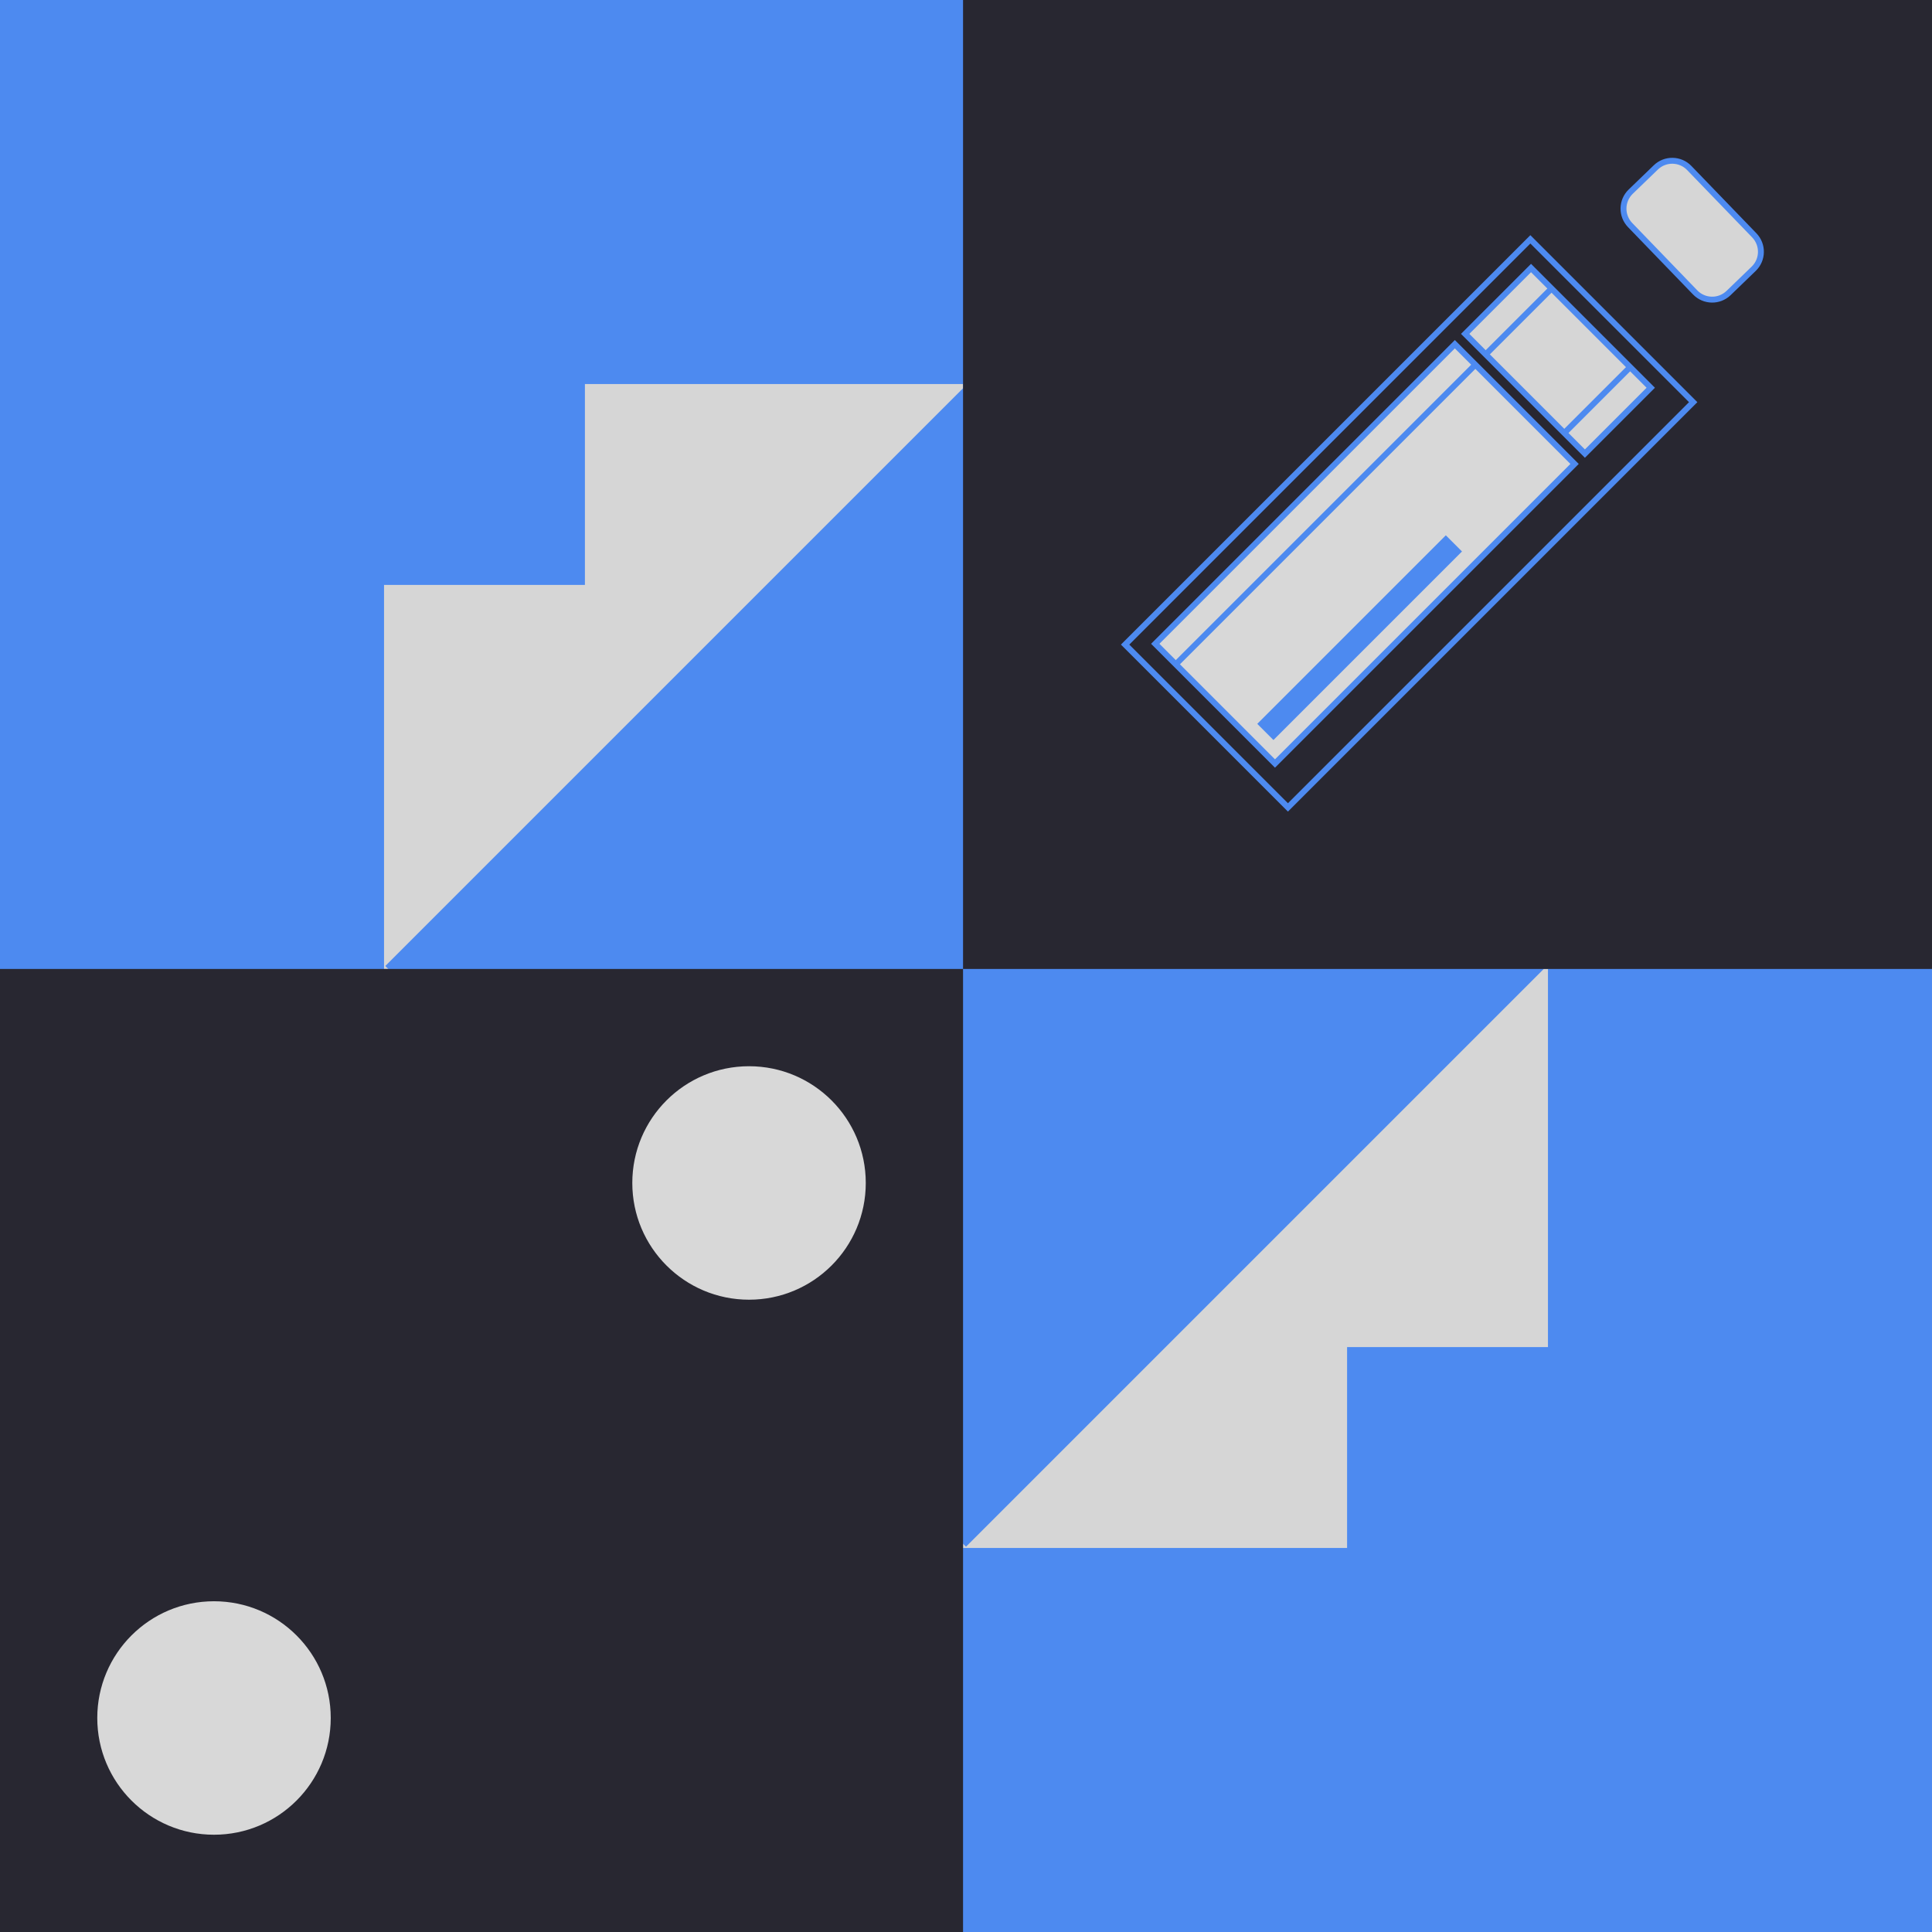 <?xml version="1.0" encoding="UTF-8"?>
<svg width="327px" height="327px" viewBox="0 0 327 327" version="1.1" xmlns="http://www.w3.org/2000/svg" xmlns:xlink="http://www.w3.org/1999/xlink" style="background: #4D8AF0;">
    <!-- Generator: Sketch 56.3 (81716) - https://sketch.com -->
    <title>logo</title>
    <desc>Created with Sketch.</desc>
    <g id="logo" stroke="none" stroke-width="1" fill="none" fill-rule="evenodd">
        <rect fill="#4D8AF0" x="0" y="0" width="327" height="327"></rect>
        <rect id="Rectangle" x="0" y="0" width="327" height="327"></rect>
        <rect id="Rectangle" fill="#D6D6D6" x="65" y="65" width="197" height="197"></rect>
        <rect id="Rectangle" fill="#4D8AF0" x="0" y="164" width="163" height="163"></rect>
        <rect id="Rectangle" fill="#4D8AF0" x="163" y="0" width="164" height="164"></rect>
        <rect id="Rectangle" fill="#4D8AF0" transform="translate(163.5, 163.5) rotate(45) translate(-163.5, -163.5) " x="94" y="94" width="139" height="139"></rect>
        <g id="Keyboard-and-Mouse" transform="translate(163, 0)">
            <rect id="Rectangle" fill="#282731" fill-rule="evenodd" x="0" y="0" width="164" height="164"></rect>
            <path d="M120.46,27.04 C118.25,27.04 116.46,28.831 116.46,31.04 L116.46,46.888 C116.46,49.097 118.25,50.888 120.46,50.888 L126.369,50.888 C128.578,50.888 130.369,49.097 130.369,46.888 L130.369,31.04 C130.369,28.831 128.578,27.04 126.369,27.04 L120.46,27.04 Z" id="Rectangle" stroke="#4D8AF0" stroke-width="1" fill="#D6D6D6" fill-rule="evenodd" transform="translate(123.414, 38.964) rotate(-44) translate(-123.414, -38.964) "></path>
            <g id="keyboard-icon" transform="translate(26.505, 39.792)" stroke="#4D8AF0" stroke-width="1">
                <path d="M0.5,29.306 L0.5,68.28 L97.5,68.28 L97.5,29.306 L0.5,29.306 Z" id="Rectangle" fill="#282731" fill-rule="evenodd" transform="translate(49, 48.793) rotate(-45) translate(-49, -48.793) "></path>
                <path d="M5.658,39.622 L5.658,68.28 L77.368,68.28 L77.368,39.622 L5.658,39.622 Z" id="Rectangle" fill="#D8D8D8" fill-rule="evenodd" transform="translate(41.513, 53.951) rotate(-45) translate(-41.513, -53.951) "></path>
                <path d="M18.553,66.701 L18.553,69.57 L62.684,69.57 L62.684,66.701 L18.553,66.701 Z" id="Rectangle" fill="#4D8AF0" fill-rule="evenodd" transform="translate(40.618, 68.135) rotate(-45) translate(-40.618, -68.135) "></path>
                <path d="M66.306,6.947 L66.306,35.605 L82.069,35.605 L82.069,6.947 L66.306,6.947 Z" id="Rectangle" fill="#D6D6D6" fill-rule="evenodd" transform="translate(74.188, 21.276) rotate(-45) translate(-74.188, -21.276) "></path>
                <path d="M86.22,22.534 L75.434,33.32" id="Line" stroke-linecap="square"></path>
                <path d="M72.916,9.229 L62.13,20.015" id="Line" stroke-linecap="square"></path>
                <path d="M60.021,22.124 L9.628,72.516" id="Line" stroke-linecap="square"></path>
            </g>
        </g>
        <g id="Dice" transform="translate(0, 164)">
            <rect id="Rectangle" fill="#282731" x="0" y="0" width="163" height="163"></rect>
            <circle id="Oval" fill="#D8D8D8" cx="126.778" cy="36.222" r="19.758"></circle>
            <circle id="Oval" fill="#D8D8D8" cx="36.222" cy="126.778" r="19.758"></circle>
        </g>
        <rect id="Rectangle" fill="#4D8AF0" x="228" y="228" width="99" height="99"></rect>
        <rect id="Rectangle" fill="#4D8AF0" x="0" y="0" width="99" height="99"></rect>
    </g>
</svg>